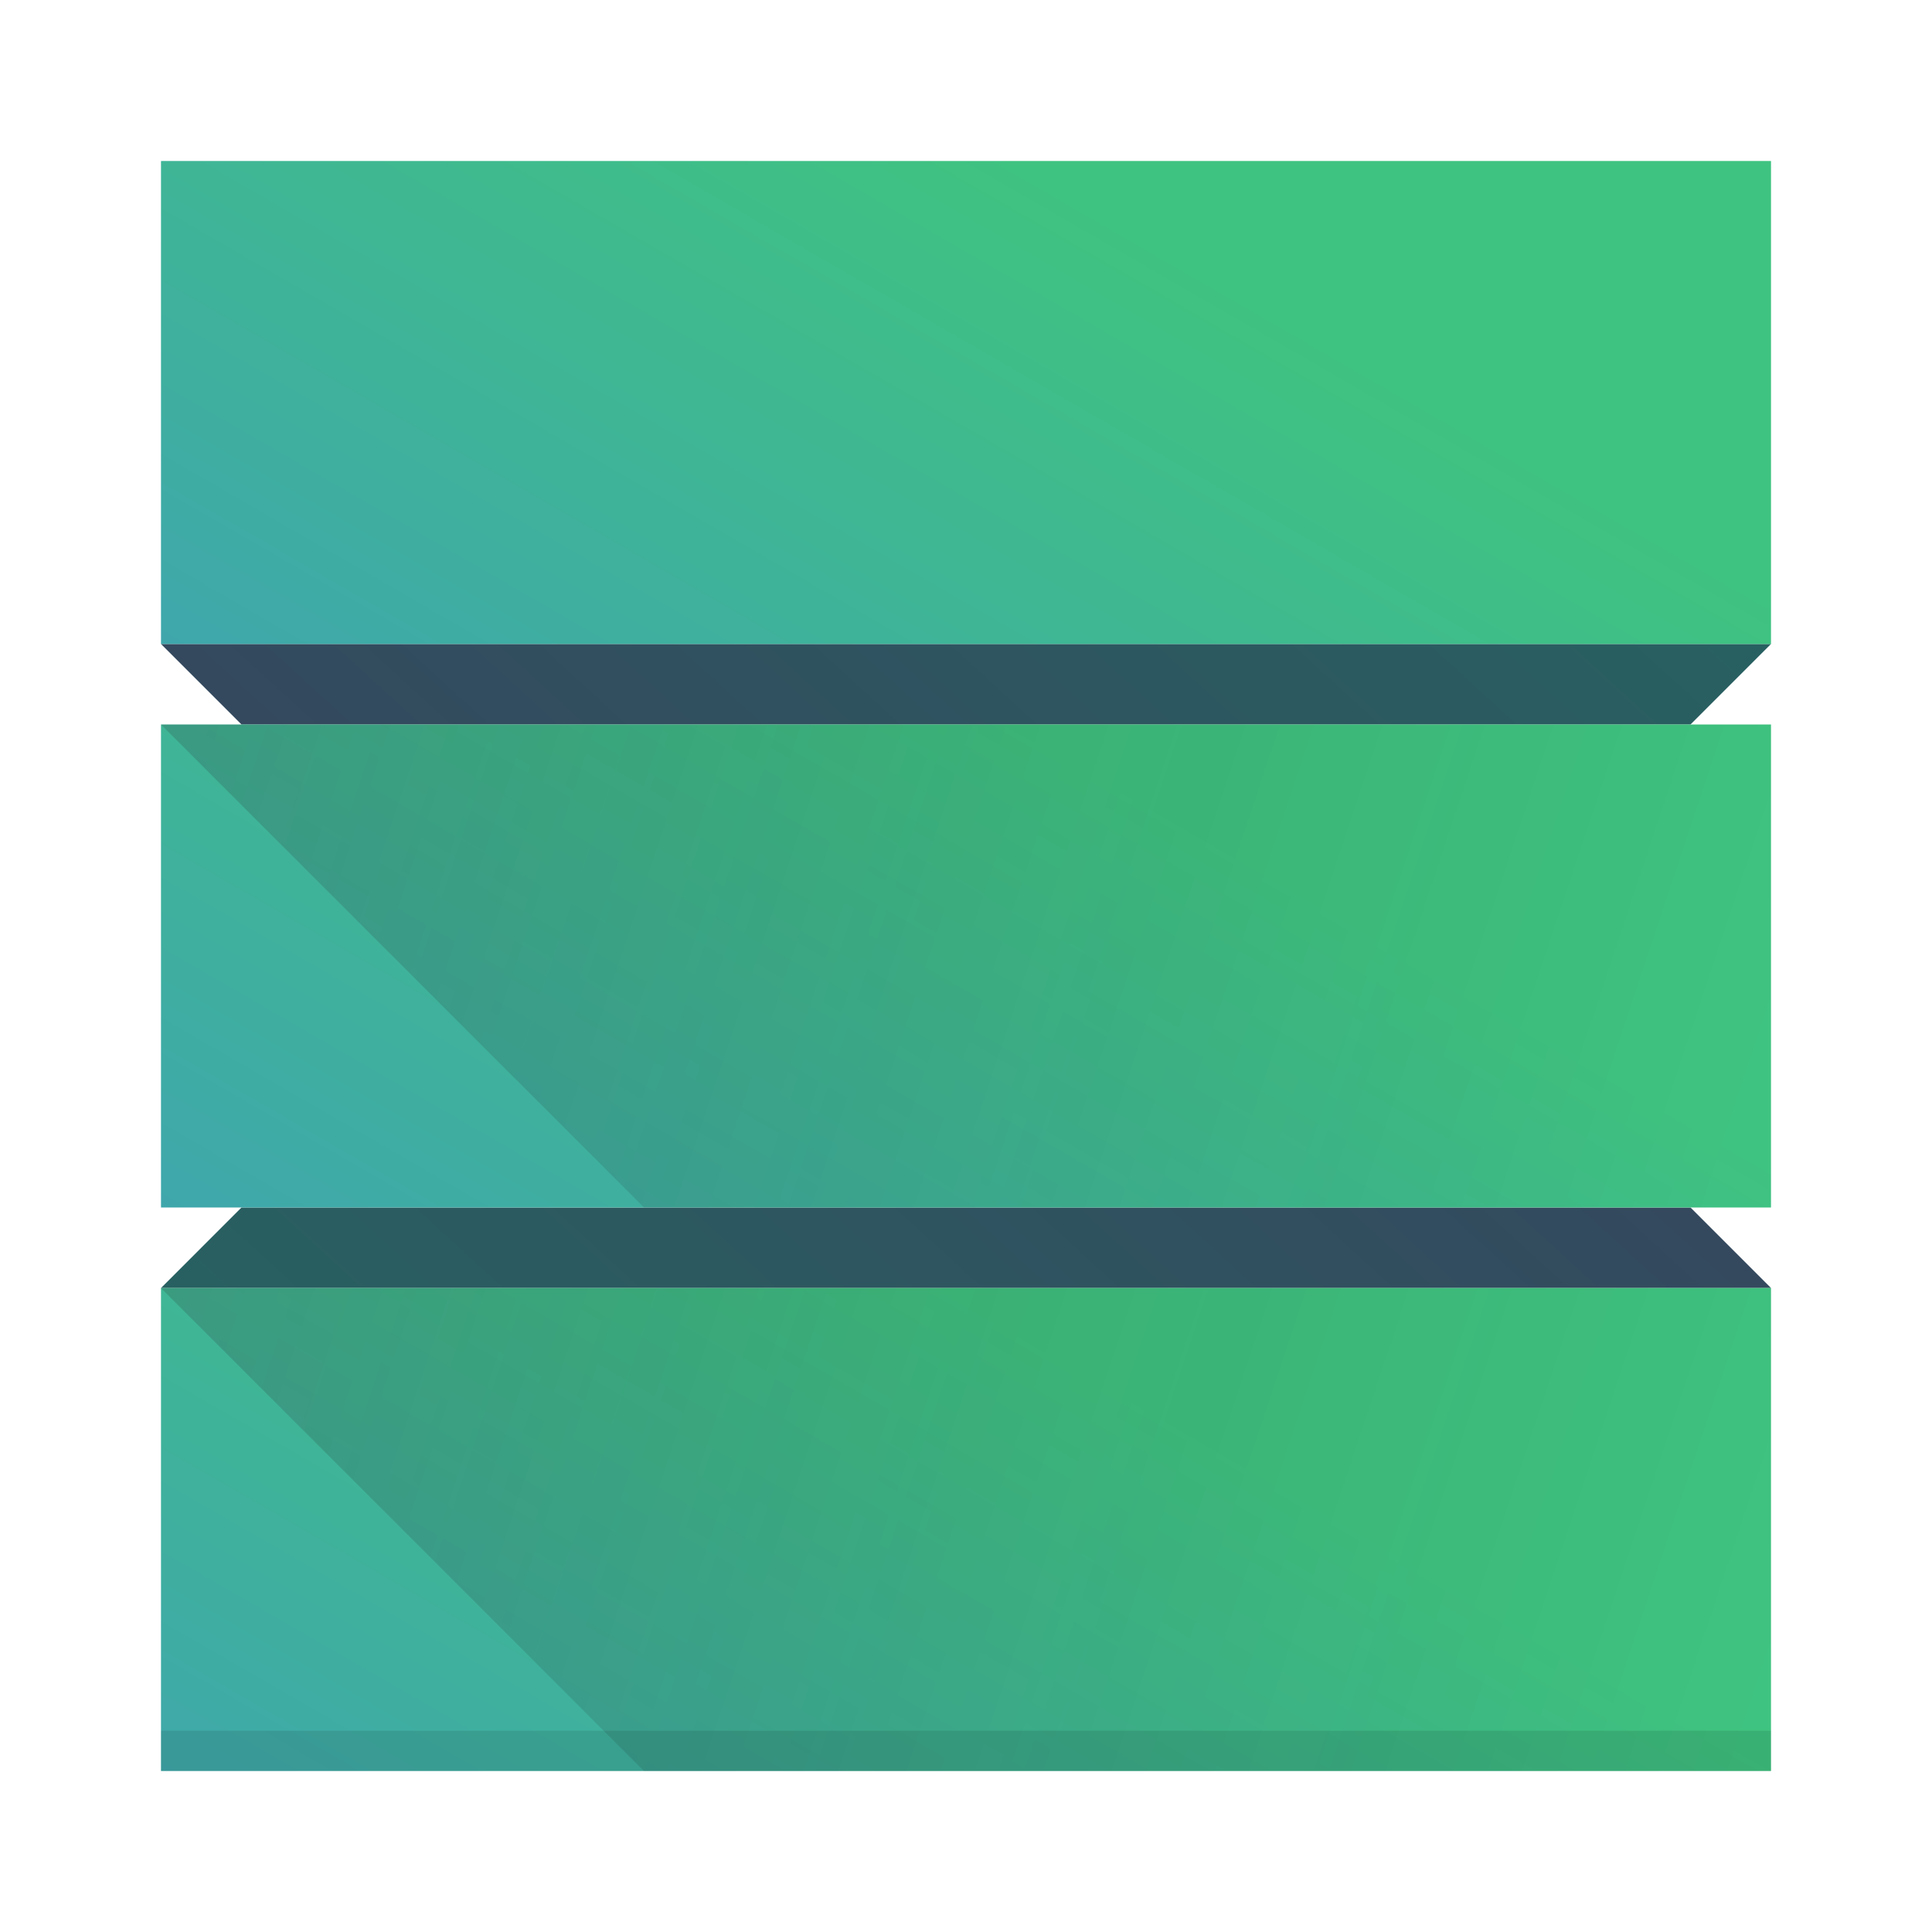 <?xml version="1.0" encoding="UTF-8" standalone="no"?>
<!-- Created with Inkscape (http://www.inkscape.org/) -->

<svg
   xmlns:dc="http://purl.org/dc/elements/1.1/"
   xmlns:cc="http://creativecommons.org/ns#"
   xmlns:rdf="http://www.w3.org/1999/02/22-rdf-syntax-ns#"
   xmlns:svg="http://www.w3.org/2000/svg"
   xmlns="http://www.w3.org/2000/svg"
   xmlns:xlink="http://www.w3.org/1999/xlink"
   xmlns:sodipodi="http://sodipodi.sourceforge.net/DTD/sodipodi-0.dtd"
   xmlns:inkscape="http://www.inkscape.org/namespaces/inkscape"
   width="48px"
   height="48px"
   id="svg2985"
   version="1.1"
   inkscape:version="0.91 r13725"
   sodipodi:docname="kexi.svg">
  <defs
     id="defs2987">
    <linearGradient
       id="linearGradient4227-4"
       inkscape:collect="always">
      <stop
         id="stop4229-6"
         offset="0"
         style="stop-color:#292c2f;stop-opacity:1" />
      <stop
         id="stop4231-9"
         offset="1"
         style="stop-color:#000000;stop-opacity:0;" />
    </linearGradient>
    <linearGradient
       id="linearGradient4899"
       inkscape:collect="always">
      <stop
         id="stop4901"
         offset="0"
         style="stop-color:#3fc380;stop-opacity:1" />
      <stop
         id="stop4903"
         offset="1"
         style="stop-color:#3f8ed3;stop-opacity:1" />
    </linearGradient>
    <linearGradient
       inkscape:collect="always"
       xlink:href="#linearGradient4899"
       id="linearGradient4371-1"
       x1="17.483"
       y1="4.716"
       x2="37.758"
       y2="39.833"
       gradientUnits="userSpaceOnUse"
       gradientTransform="matrix(-0.994,-0.004,0.004,0.989,47.823,2.34)" />
    <linearGradient
       inkscape:collect="always"
       xlink:href="#linearGradient4899"
       id="linearGradient4371-1-7"
       x1="17.483"
       y1="4.716"
       x2="37.758"
       y2="39.833"
       gradientUnits="userSpaceOnUse"
       gradientTransform="matrix(-0.994,-0.004,0.004,0.989,47.823,31.34)" />
    <linearGradient
       inkscape:collect="always"
       xlink:href="#linearGradient4899"
       id="linearGradient4371-1-7-6"
       x1="17.483"
       y1="4.716"
       x2="37.758"
       y2="39.833"
       gradientUnits="userSpaceOnUse"
       gradientTransform="matrix(-0.994,-0.004,0.004,0.989,47.823,16.34)" />
    <linearGradient
       inkscape:collect="always"
       xlink:href="#linearGradient4899-6"
       id="linearGradient4371-1-6"
       x1="17.483"
       y1="4.716"
       x2="37.758"
       y2="39.833"
       gradientUnits="userSpaceOnUse"
       gradientTransform="matrix(-0.994,-0.007,0.004,1.566,47.823,12.372)" />
    <linearGradient
       inkscape:collect="always"
       xlink:href="#linearGradient4227-4"
       id="linearGradient4625"
       x1="4"
       y1="18"
       x2="43"
       y2="31"
       gradientUnits="userSpaceOnUse"
       gradientTransform="translate(0,-2)" />
    <linearGradient
       inkscape:collect="always"
       xlink:href="#linearGradient4227-4"
       id="linearGradient4625-6"
       x1="4"
       y1="18"
       x2="43"
       y2="31"
       gradientUnits="userSpaceOnUse"
       gradientTransform="translate(0,14)" />
    <linearGradient
       inkscape:collect="always"
       xlink:href="#linearGradient4899-6"
       id="linearGradient4371-1-6-7"
       x1="17.483"
       y1="4.716"
       x2="37.758"
       y2="39.833"
       gradientUnits="userSpaceOnUse"
       gradientTransform="matrix(0.994,0.007,-0.004,-1.566,0.177,35.628)" />
    <linearGradient
       inkscape:collect="always"
       id="linearGradient4899-6">
      <stop
         style="stop-color:#34495e;stop-opacity:1;"
         offset="0"
         id="stop4901-5" />
      <stop
         style="stop-color:#1c7865;stop-opacity:1"
         offset="1"
         id="stop4903-0" />
    </linearGradient>
  </defs>
  <sodipodi:namedview
     id="base"
     pagecolor="#ffffff"
     bordercolor="#666666"
     borderopacity="1.0"
     inkscape:pageopacity="0.0"
     inkscape:pageshadow="2"
     inkscape:zoom="11.313708"
     inkscape:cx="23.242661"
     inkscape:cy="31.598758"
     inkscape:current-layer="layer1"
     showgrid="false"
     inkscape:grid-bbox="true"
     inkscape:document-units="px"
     inkscape:snap-global="true"
     inkscape:window-width="1523"
     inkscape:window-height="1250"
     inkscape:window-x="1009"
     inkscape:window-y="82"
     inkscape:window-maximized="0"
     inkscape:snap-bbox="true"
     inkscape:bbox-nodes="true"
     inkscape:object-nodes="true"
     inkscape:snap-nodes="true">
    <inkscape:grid
       type="xygrid"
       id="grid2993" />
  </sodipodi:namedview>
  <g
     id="layer1"
     inkscape:label="Layer 1"
     inkscape:groupmode="layer">
    <path
       sodipodi:nodetypes="ccccc"
       inkscape:connector-curvature="0"
       id="rect4174-4-7-7-6"
       d="m 42,18 -36,0 -2,-2 L 44,16 Z"
       style="opacity:1;fill:url(#linearGradient4371-1-6-7);fill-opacity:1.0;stroke:none;stroke-width:2;stroke-linecap:round;stroke-linejoin:bevel;stroke-miterlimit:4;stroke-dasharray:none;stroke-opacity:1" />
    <path
       sodipodi:nodetypes="ccccc"
       inkscape:connector-curvature="0"
       id="rect4174-4-7-7"
       d="m 6,30 36,0 2,2 -40,0 z"
       style="opacity:1;fill:url(#linearGradient4371-1-6);fill-opacity:1.0;stroke:none;stroke-width:2;stroke-linecap:round;stroke-linejoin:bevel;stroke-miterlimit:4;stroke-dasharray:none;stroke-opacity:1" />
    <path
       sodipodi:nodetypes="ccccc"
       inkscape:connector-curvature="0"
       id="rect4174-4-7"
       d="M 4,4 44,4 44,16 4,16 Z"
       style="opacity:1;fill:url(#linearGradient4371-1);fill-opacity:1;stroke:none;stroke-width:2;stroke-linecap:round;stroke-linejoin:bevel;stroke-miterlimit:4;stroke-dasharray:none;stroke-opacity:1" />
    <path
       sodipodi:nodetypes="ccccc"
       inkscape:connector-curvature="0"
       id="rect4174-4-7-2"
       d="m 4,32 40,0 0,12 -40,0 z"
       style="opacity:1;fill:url(#linearGradient4371-1-7);fill-opacity:1;stroke:none;stroke-width:2;stroke-linecap:round;stroke-linejoin:bevel;stroke-miterlimit:4;stroke-dasharray:none;stroke-opacity:1" />
    <path
       sodipodi:nodetypes="ccccc"
       inkscape:connector-curvature="0"
       id="rect4174-4-7-2-8"
       d="m 4,18 40,0 0,12 -40,0 z"
       style="opacity:1;fill:url(#linearGradient4371-1-7-6);fill-opacity:1;stroke:none;stroke-width:2;stroke-linecap:round;stroke-linejoin:bevel;stroke-miterlimit:4;stroke-dasharray:none;stroke-opacity:1" />
    <g
       id="g4358">
      <path
         sodipodi:nodetypes="ccccc"
         inkscape:connector-curvature="0"
         id="path4617"
         d="m 4,18 12,12 28,0 0,-12 z"
         style="opacity:0.2;fill:url(#linearGradient4625);fill-opacity:1;fill-rule:evenodd;stroke:none;stroke-width:1px;stroke-linecap:butt;stroke-linejoin:miter;stroke-opacity:1" />
      <path
         sodipodi:nodetypes="ccccc"
         inkscape:connector-curvature="0"
         id="path4617-5"
         d="m 4,32 12,12 28,0 0,-12 z"
         style="opacity:0.2;fill:url(#linearGradient4625-6);fill-opacity:1;fill-rule:evenodd;stroke:none;stroke-width:1px;stroke-linecap:butt;stroke-linejoin:miter;stroke-opacity:1" />
    </g>
    <path
       sodipodi:nodetypes="ccccc"
       inkscape:connector-curvature="0"
       id="rect4174-4-7-7-9"
       d="m 4,43 40,0 0,1 -40,0 z"
       style="opacity:0.1;fill:#000000;fill-opacity:1;stroke:none;stroke-width:2;stroke-linecap:round;stroke-linejoin:bevel;stroke-miterlimit:4;stroke-dasharray:none;stroke-opacity:1" />
  </g>
</svg>
